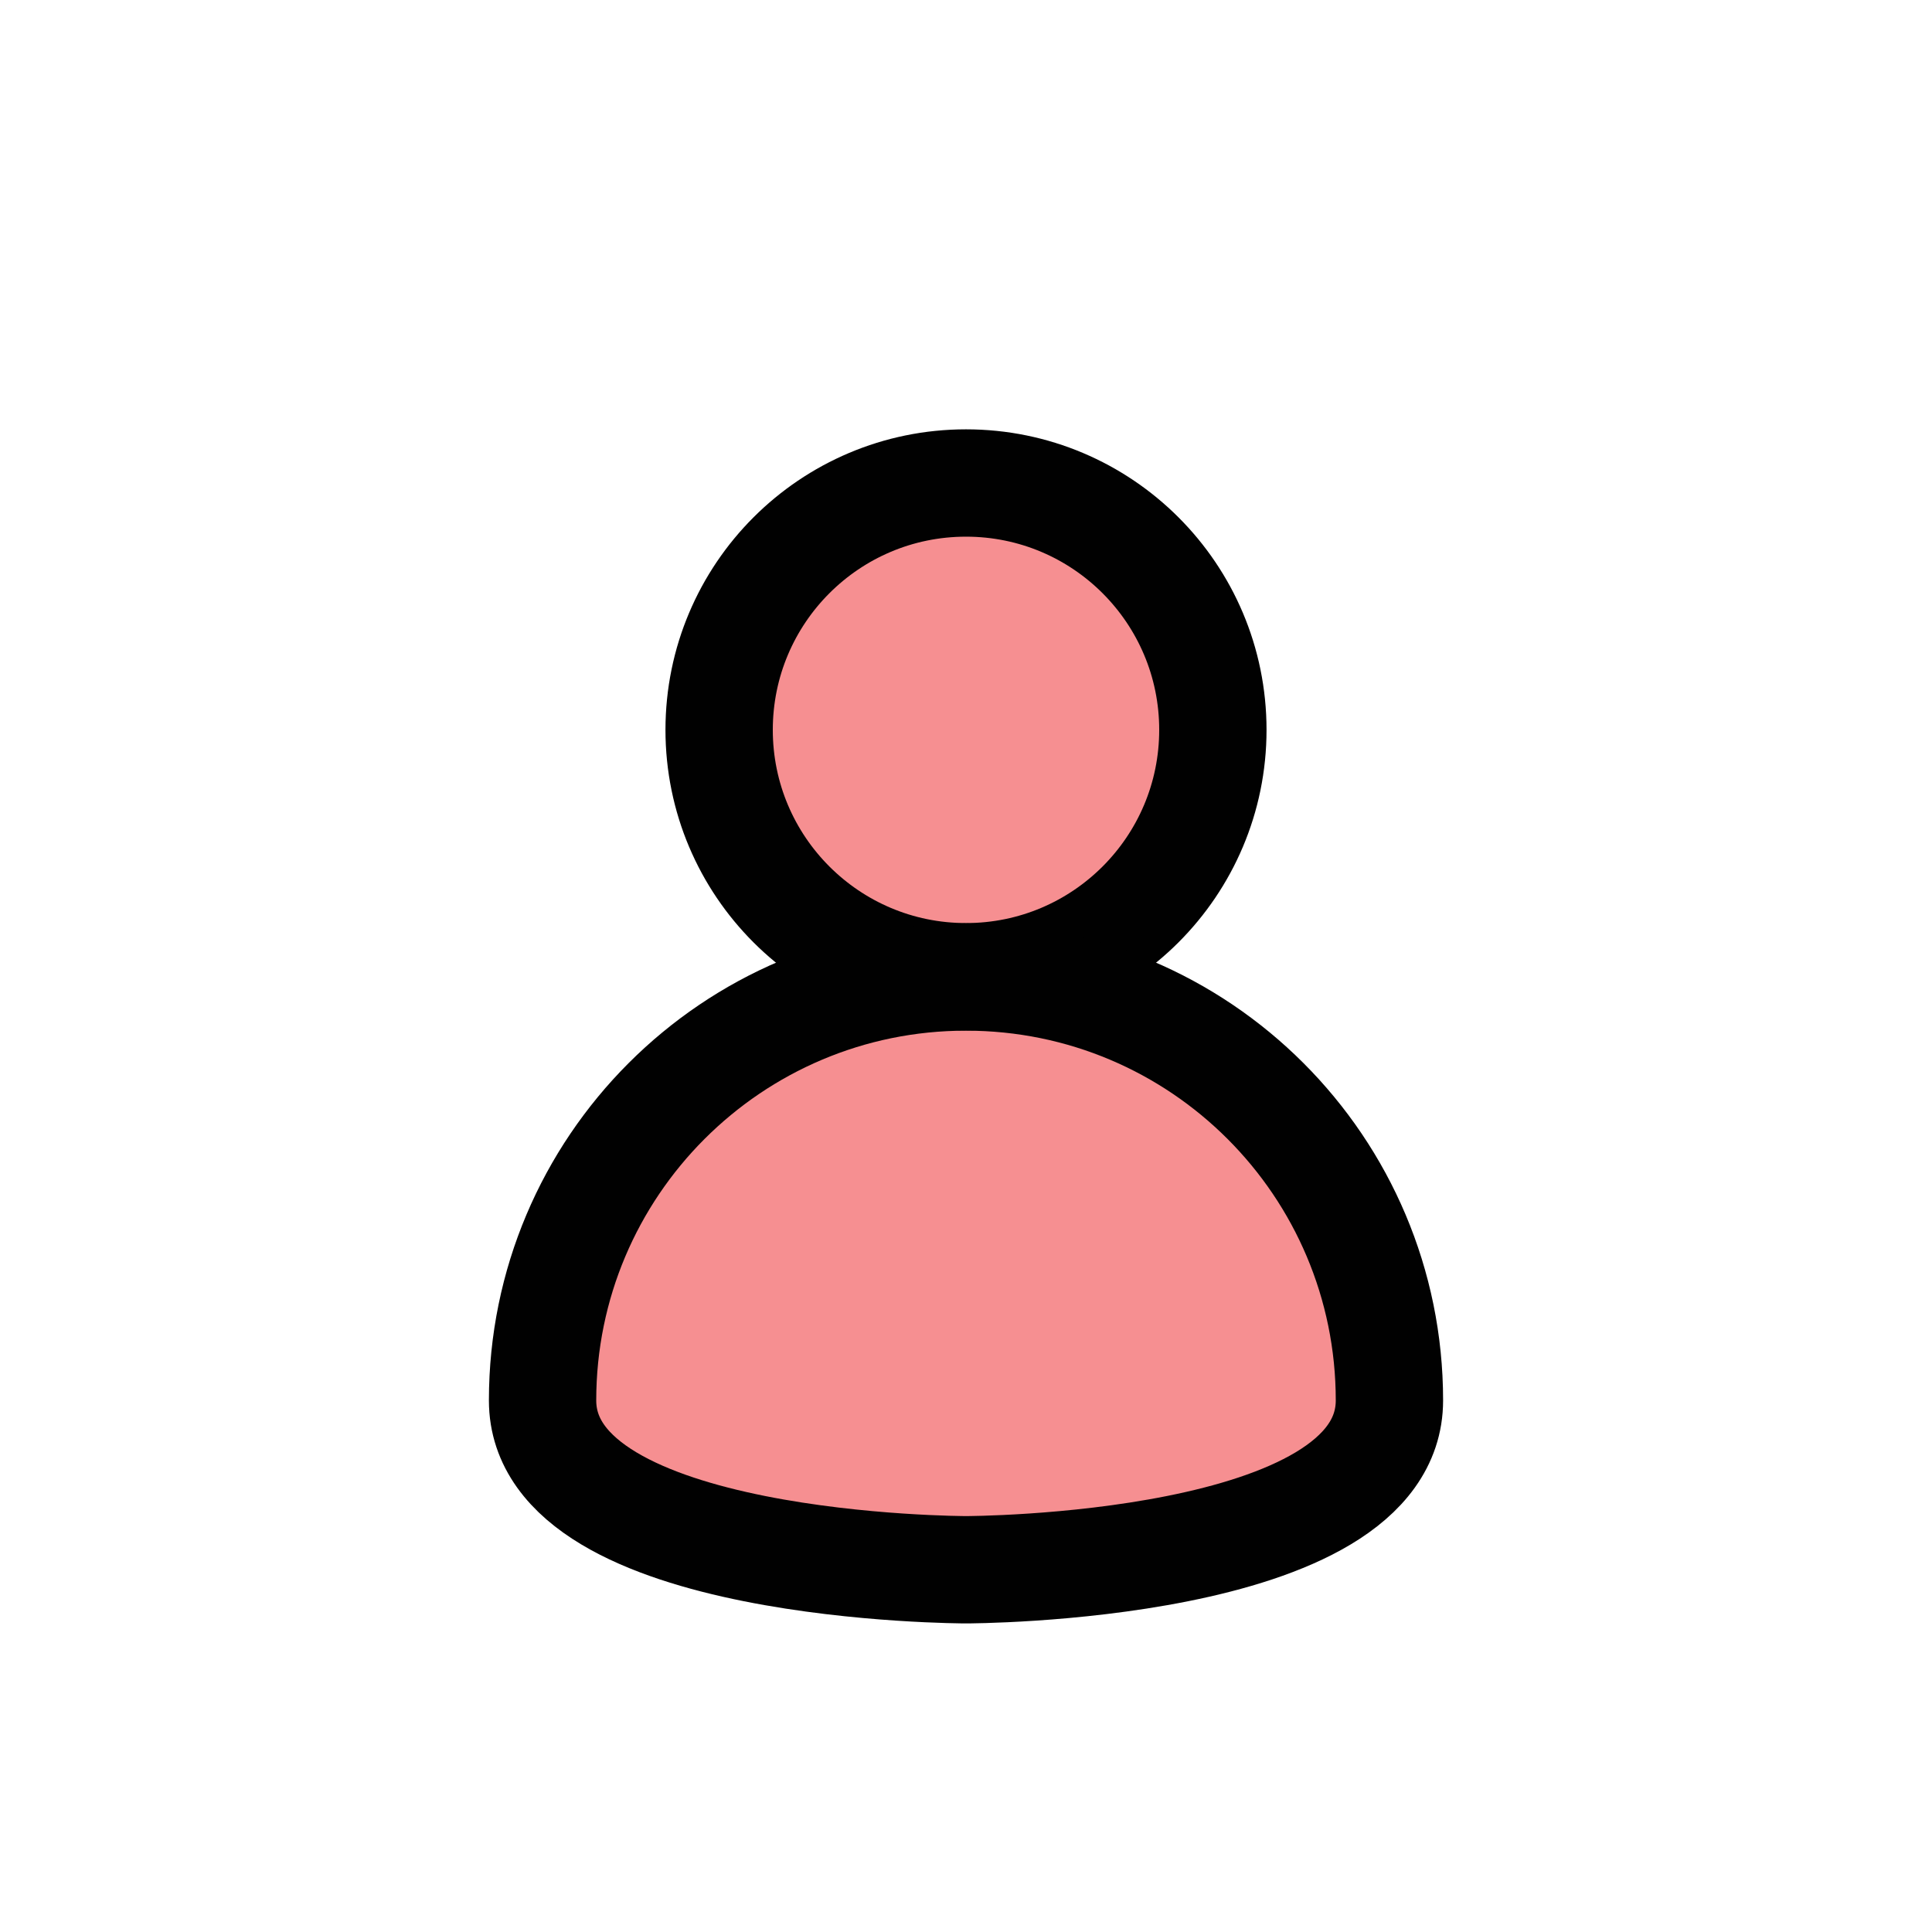 <?xml version="1.0" encoding="UTF-8"?>
<svg id="user" xmlns="http://www.w3.org/2000/svg" viewBox="0 0 72 72">
  <g style="opacity: .5;">
    <circle cx="36" cy="27.2" r="9.2" style="fill: #ed2024;"/>
    <path d="M51.78,52.19c0,6.31-15.78,6.31-15.78,6.31,0,0-15.78,0-15.78-6.31,0-8.71,7.06-15.78,15.78-15.78s15.78,7.06,15.78,15.78Z" style="fill: #ed2024;"/>
  </g>
  <g>
    <circle cx="36" cy="27.2" r="9.2" style="fill: none; stroke: #010101; stroke-linecap: round; stroke-linejoin: round; stroke-width: 4px;"/>
    <path d="M51.78,52.19c0,6.31-15.78,6.31-15.78,6.31,0,0-15.78,0-15.78-6.31,0-8.71,7.06-15.78,15.78-15.78s15.78,7.06,15.78,15.78Z" style="fill: none; stroke: #010101; stroke-linecap: square; stroke-linejoin: round; stroke-width: 4px;"/>
  </g>
</svg>
